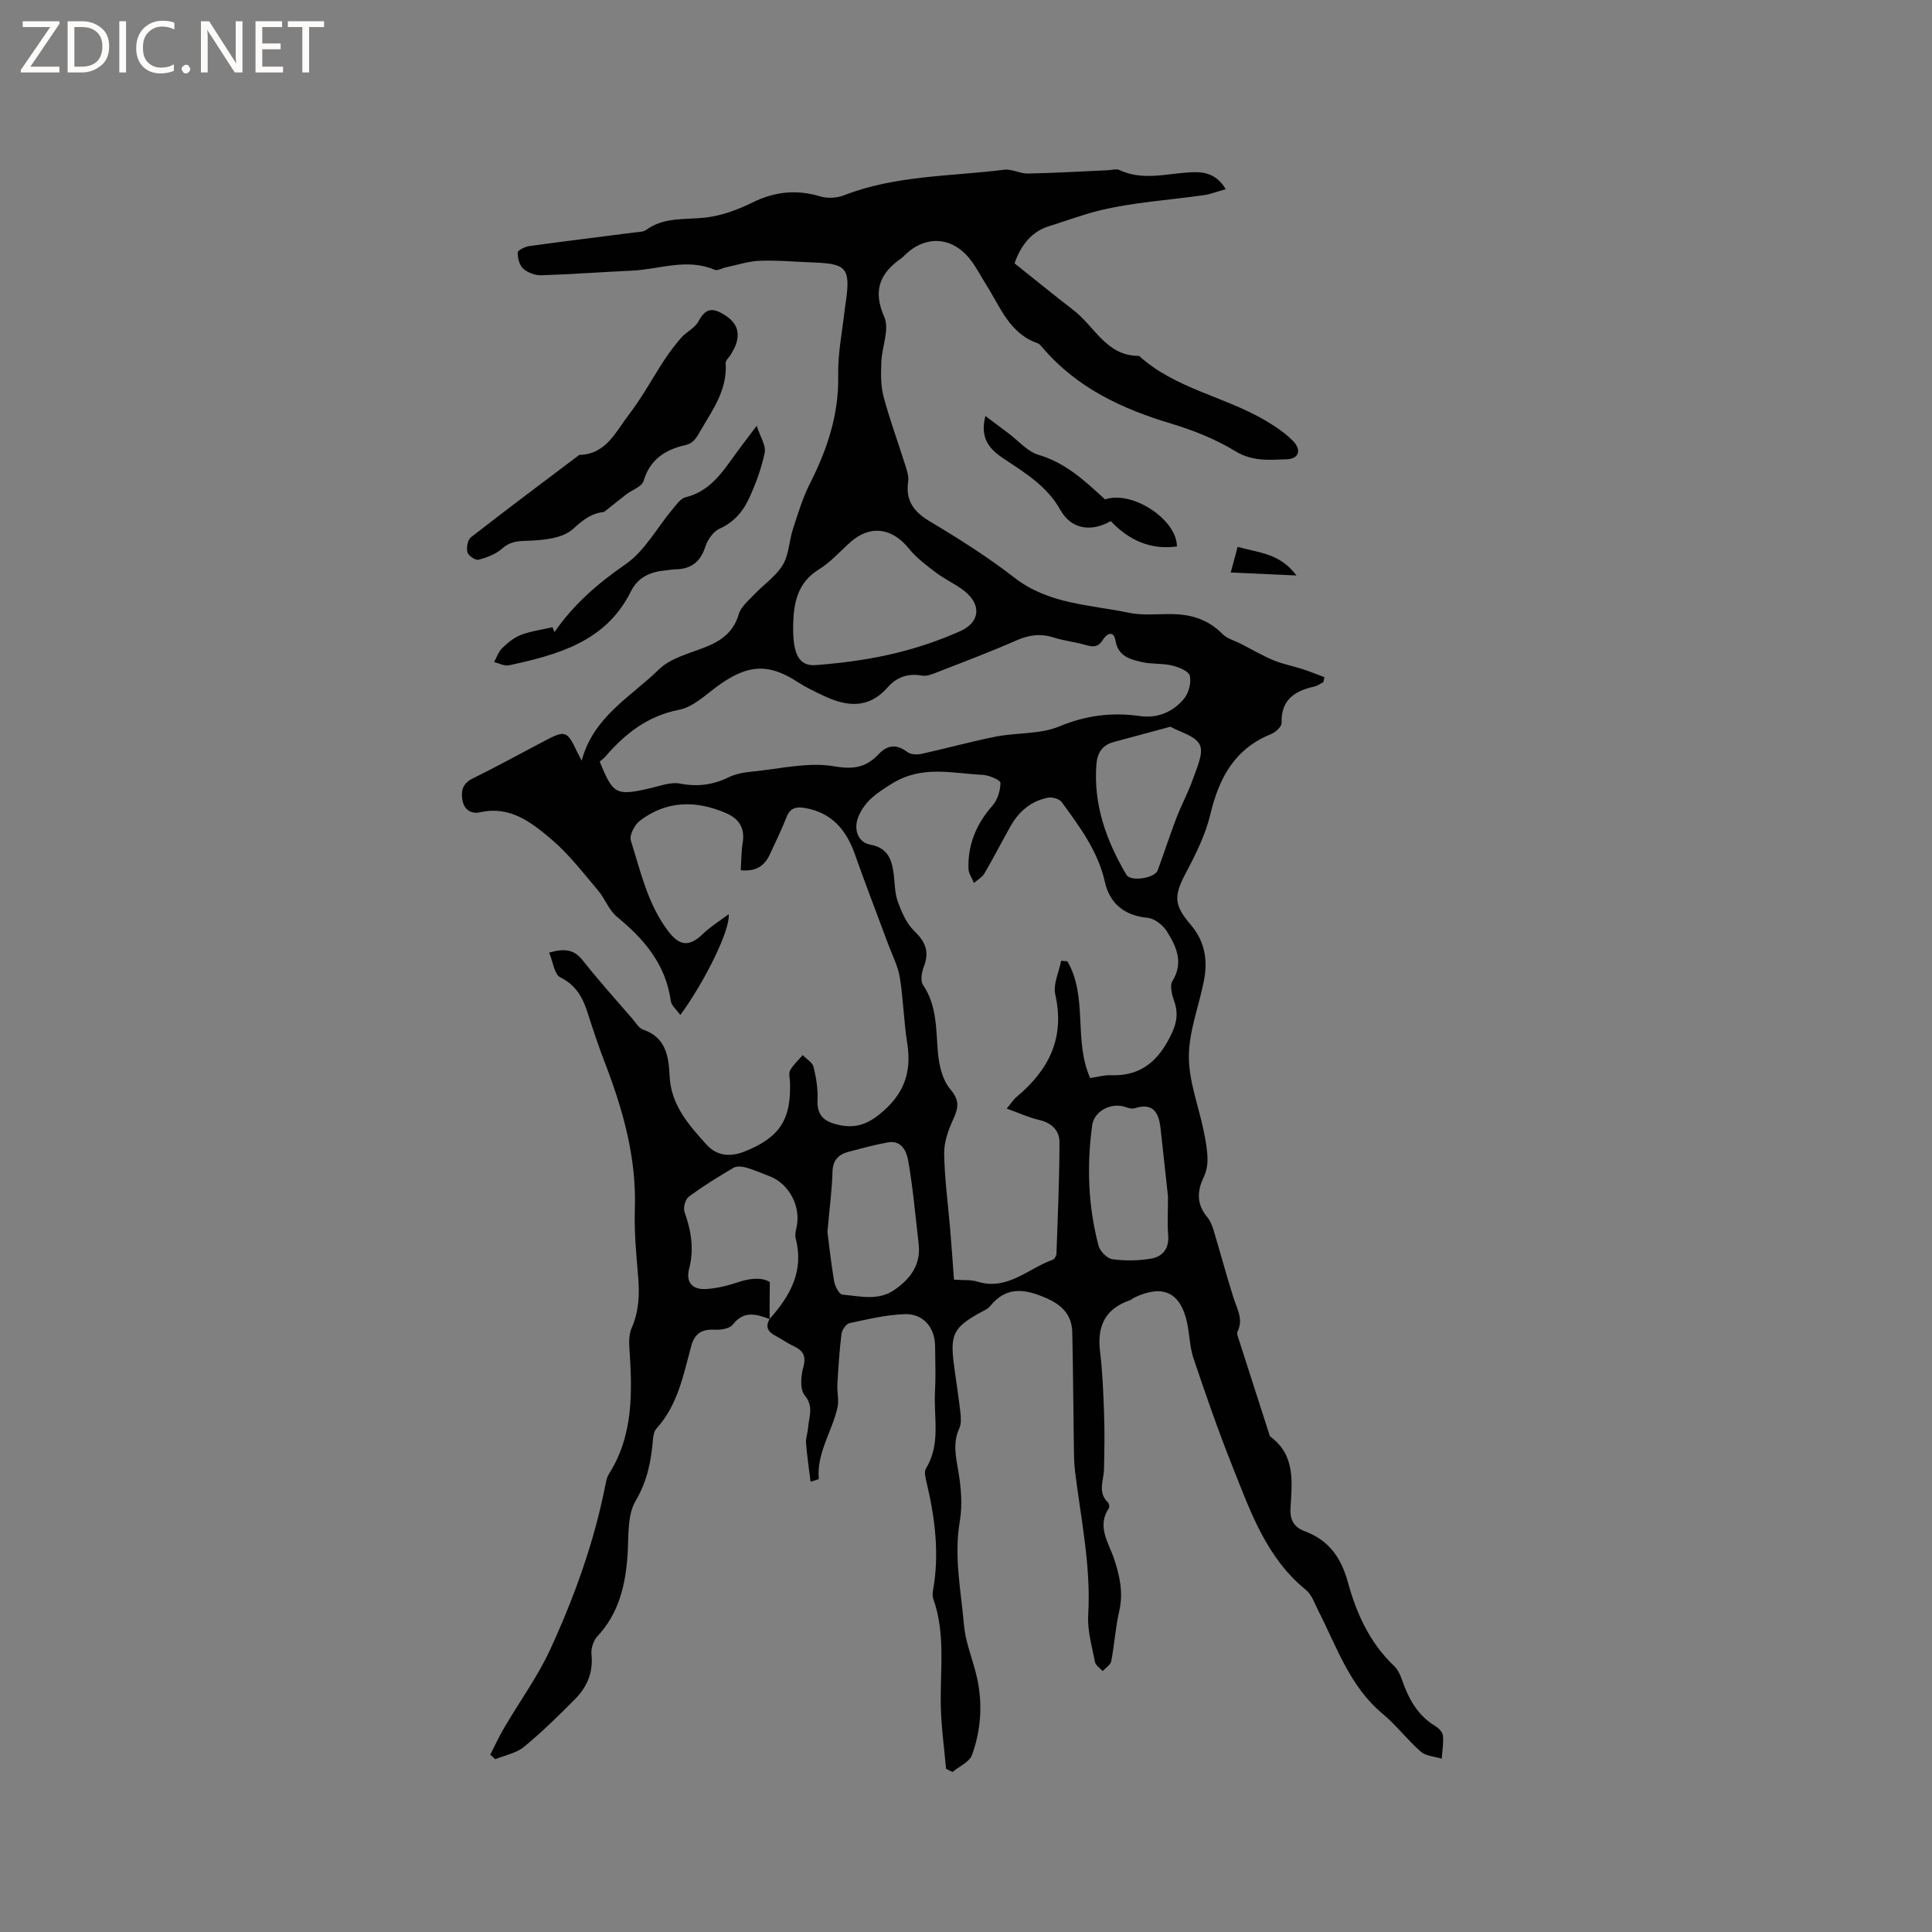 <svg enable-background="new 0 0 400 400" viewBox="0 0 400 400" xmlns="http://www.w3.org/2000/svg"><rect x="0" y="0" width="400" height="400" fill="#808080" stroke="none"/><g fill="#fcfbfa"><path d="m12.4 4.8-6.1 9h6v1.2h-8v-.5l6.1-8.9h-5.7v-1.2h7.6v.4z"/><path d="m14 15v-10.6h3c1.6 0 2.9.5 4 1.4s1.6 2.2 1.6 3.8-.5 3-1.6 3.9-2.4 1.5-4 1.5zm1.4-9.4v8.2h1.6c1.3 0 2.4-.4 3.1-1.1s1.1-1.8 1.1-3.1-.4-2.3-1.2-3-1.8-1-3.1-1z"/><path d="m26.1 4.4v10.6h-1.4v-10.6z"/><path d="m36.1 14.6c-.8.4-1.8.6-2.9.6-1.5 0-2.7-.5-3.6-1.4s-1.4-2.2-1.4-3.8c0-1.7.5-3.1 1.5-4.1s2.3-1.6 3.9-1.6c1 0 1.8.1 2.5.4v1.4c-.8-.4-1.6-.6-2.5-.6-1.2 0-2.1.4-2.9 1.2s-1.1 1.8-1.1 3.2c0 1.3.3 2.3 1 3s1.6 1.1 2.7 1.1c1 0 2-.2 2.7-.7v1.3z"/><path d="m37.6 14.3c0-.2.1-.5.3-.6s.4-.3.6-.3c.3 0 .5.1.6.3s.3.4.3.6-.1.4-.3.6-.4.3-.6.3c-.3 0-.5-.1-.6-.3s-.3-.4-.3-.6z"/><path d="m50.2 15h-1.6l-5.3-8.2c-.2-.2-.3-.5-.4-.7 0 .2.1.7.1 1.5v7.4h-1.4v-10.6h1.7l5.2 8.1c.2.4.4.6.4.7 0-.3-.1-.8-.1-1.5v-7.3h1.4z"/><path d="m58.6 15h-5.7v-10.6h5.5v1.2h-4.1v3.4h3.8v1.2h-3.8v3.6h4.3z"/><path d="m67.1 5.6h-3.1v9.4h-1.4v-9.4h-3v-1.2h7.5z"/></g><path d="m159.34 273.1c-2.74-1.02-5.32-1.83-7.63 1.15-.65.84-2.47 1.12-3.73 1.05-2.64-.13-4.15.73-4.87 3.39-1.63 6-2.78 12.22-7.2 17.08-.51.56-.66 1.56-.73 2.38-.39 4.43-1.17 8.5-3.58 12.59-1.78 3.02-1.41 7.39-1.67 11.18-.43 6.28-1.79 12.1-6.27 16.89-.82.88-1.32 2.51-1.2 3.72.38 3.7-.9 6.72-3.36 9.21-3.41 3.45-6.89 6.86-10.63 9.94-1.59 1.31-3.92 1.72-5.92 2.54-.35-.31-.7-.62-1.05-.93.98-1.9 1.87-3.84 2.95-5.68 3.15-5.37 6.86-10.46 9.45-16.07 5.05-10.97 9.14-22.33 11.47-34.25.14-.72.31-1.5.69-2.1 5.18-8.17 4.84-17.2 4.24-26.31-.09-1.32-.02-2.81.5-3.99 1.5-3.43 1.62-6.92 1.32-10.57-.39-4.65-.84-9.33-.68-13.97.36-10.62-2.44-20.51-6.18-30.26-1.29-3.36-2.44-6.77-3.53-10.2-1.02-3.22-2.38-5.9-5.74-7.55-1.23-.61-1.49-3.2-2.29-5.12 3.34-.94 5.22-.58 6.95 1.62 3.28 4.16 6.84 8.1 10.3 12.11.69.8 1.32 1.93 2.21 2.23 4.77 1.62 5.28 5.6 5.48 9.65.29 6 3.99 10.11 7.67 14.18 2.13 2.35 4.93 2.57 7.9 1.38 7.18-2.89 9.62-6.57 9.35-14.3-.03-.85-.32-1.87.04-2.51.65-1.16 1.71-2.1 2.59-3.13.78.81 2.02 1.5 2.25 2.45.55 2.23.92 4.59.82 6.87-.12 2.73.99 4.17 3.46 4.89 3.42.99 6.09.64 9.25-1.86 5.11-4.05 6.85-8.64 5.86-14.84-.72-4.49-.8-9.08-1.53-13.57-.38-2.34-1.54-4.56-2.38-6.83-2.31-6.24-4.72-12.44-6.93-18.71-1.79-5.07-4.81-8.63-10.37-9.57-1.77-.3-3.03-.03-3.77 1.87-1.04 2.66-2.3 5.23-3.5 7.82-1.1 2.35-2.89 3.52-5.99 3.2.13-1.99.11-3.87.41-5.7.49-3-.76-4.95-3.38-6.09-6.24-2.72-12.36-2.68-17.92 1.55-1.09.83-2.21 3.01-1.86 4.1 2.03 6.42 3.47 13.09 7.67 18.67 2.36 3.14 4.38 3.43 7.21.69 1.51-1.47 3.36-2.6 5.37-4.12.36 3.27-4.95 13.97-10.01 20.88-.76-1.09-1.83-1.94-1.97-2.92-1.04-7.55-5.48-12.77-11.12-17.39-1.7-1.39-2.51-3.81-3.98-5.54-3.07-3.6-5.98-7.44-9.55-10.47-4.13-3.5-8.56-7.06-14.8-5.66-1.81.41-3.37-.47-3.7-2.58-.3-1.92.07-3.39 2.11-4.4 5.03-2.48 9.95-5.19 14.92-7.8 4.27-2.25 4.66-2.11 6.71 2.24.22.46.47.91.96 1.86 2.43-9.13 10.2-13.22 16-18.9 2.41-2.36 6.31-3.3 9.64-4.62 3.32-1.32 5.8-3.13 6.88-6.8.45-1.54 1.99-2.8 3.18-4.06 1.96-2.08 4.49-3.77 5.93-6.14 1.29-2.12 1.31-4.98 2.11-7.44 1.04-3.18 2.01-6.43 3.51-9.4 3.6-7.1 6.03-14.35 5.86-22.48-.09-4.58.88-9.19 1.38-13.79.06-.53.15-1.05.23-1.57.92-6.65.08-7.69-6.41-7.93-3.81-.14-7.63-.5-11.43-.37-2.35.08-4.68.87-7.01 1.36-.8.17-1.75.76-2.35.5-5.79-2.47-11.49-.06-17.22.19-6.22.28-12.43.76-18.65.95-1.26.04-2.82-.52-3.75-1.36-.79-.71-1.17-2.21-1.14-3.35.01-.48 1.51-1.21 2.4-1.33 7.24-1 14.5-1.88 21.75-2.82.83-.11 1.82-.08 2.44-.53 3.72-2.71 8-2.08 12.17-2.54 3.37-.37 6.79-1.63 9.86-3.14 4.62-2.28 9.13-2.73 14.04-1.25 1.49.45 3.44.33 4.9-.24 10.68-4.16 22.04-3.89 33.14-5.29 1.6-.2 3.32.83 4.97.79 5.48-.11 10.96-.44 16.44-.68.84-.04 1.82-.35 2.5-.03 4.65 2.16 9.37.82 14.08.49 2.9-.2 5.73-.12 7.9 3.45-1.71.48-3.08 1.03-4.5 1.24-7.32 1.05-14.79 1.47-21.92 3.25-3.38.85-6.81 2.14-10.23 3.2-3.48 1.08-5.74 3.83-7.08 7.67 4.04 3.22 8.13 6.55 12.29 9.77 4.33 3.35 6.76 9.45 13.48 9.39 7.51 6.81 17.7 8.39 26.14 13.37 2.07 1.22 4.15 2.59 5.8 4.31 1.76 1.84 1.13 3.64-1.33 3.73-3.57.13-7.1.49-10.64-1.66-4.1-2.5-8.73-4.35-13.35-5.74-10.14-3.03-19.39-7.37-26.45-15.54-.35-.4-.7-.92-1.15-1.08-5.83-2.02-7.72-7.48-10.62-12.06-1.13-1.79-2.1-3.71-3.4-5.36-3.69-4.68-9.17-4.99-13.43-.89-.23.22-.44.47-.7.65-4.49 3.12-6.06 6.66-3.6 12.24 1.11 2.51-.5 6.15-.62 9.29-.09 2.37-.15 4.86.45 7.12 1.24 4.7 2.94 9.28 4.4 13.92.37 1.2.88 2.52.71 3.7-.59 4.03 1.18 6.31 4.58 8.33 6 3.57 11.94 7.35 17.45 11.62 7.07 5.48 15.6 5.55 23.68 7.24 3.21.67 6.65.12 9.98.31 3.58.21 6.76 1.41 9.38 4.08.98.99 2.55 1.39 3.86 2.06 2.24 1.15 4.43 2.43 6.75 3.4 1.91.79 3.99 1.17 5.96 1.81 1.53.49 3.03 1.11 4.54 1.67-.08.35-.16.7-.24 1.05-.63.31-1.22.76-1.88.9-4.06.9-6.89 2.75-6.75 7.53.02.76-1.23 1.92-2.14 2.29-7.57 3.04-10.81 9.08-12.61 16.62-.98 4.13-2.93 8.1-4.94 11.89-2.65 4.99-2.72 6.77.93 11.05 2.85 3.33 3.49 7.22 2.71 11.35-1.01 5.29-3.12 10.53-3.15 15.8-.02 5.16 2.02 10.32 3.08 15.5.38 1.86.73 3.77.78 5.66.04 1.29-.23 2.71-.78 3.86-1.41 2.95-1.48 5.62.7 8.25.65.78 1.06 1.83 1.36 2.82 1.4 4.64 2.64 9.33 4.11 13.94.73 2.3 2.08 4.44.84 6.95-.12.25-.08.63.01.91 2.14 6.68 4.29 13.36 6.44 20.04.1.3.16.7.38.86 5.19 3.85 4.43 9.43 4.13 14.75-.15 2.56.75 3.99 3 4.83 4.94 1.85 7.48 5.44 8.88 10.55 1.76 6.44 4.53 12.55 9.56 17.32.73.69 1.24 1.74 1.58 2.71 1.37 3.98 3.24 7.54 7.04 9.79.67.4 1.44 1.25 1.5 1.96.14 1.56-.15 3.16-.26 4.74-1.46-.46-3.26-.53-4.32-1.45-2.79-2.43-5.05-5.47-7.89-7.83-6.83-5.68-9.5-13.85-13.33-21.34-.76-1.5-1.34-3.32-2.57-4.32-8.23-6.7-11.52-16.3-15.23-25.61-2.93-7.35-5.52-14.84-8.05-22.34-.8-2.38-.8-5.01-1.35-7.48-1.37-6.18-4.95-7.87-10.78-5.16-.38.18-.7.5-1.09.64-5.1 1.76-6.76 5.37-6.13 10.57.52 4.3.69 8.66.84 12.99.13 3.8.07 7.6-.02 11.4-.05 2.34-1.37 4.78.82 6.87.24.23.37.93.2 1.18-2.58 3.8-.04 7.16 1.07 10.51 1.2 3.59 1.93 7.03 1.06 10.83-.78 3.4-.99 6.92-1.65 10.35-.15.77-1.16 1.37-1.78 2.05-.55-.63-1.46-1.19-1.59-1.9-.62-3.22-1.59-6.51-1.4-9.71.6-10.07-1.5-19.83-2.72-29.69-.24-1.98-.23-4-.26-6-.12-7.61-.14-15.23-.32-22.84-.08-3.57-2.09-5.65-5.38-7.08-4.36-1.9-8.22-2.55-11.62 1.65-.57.7-1.57 1.06-2.39 1.53-5.12 2.91-5.89 4.4-5.15 10.29.43 3.36.98 6.71 1.37 10.08.13 1.13.22 2.44-.22 3.42-1.38 3.01-.71 5.87-.19 8.93.57 3.36.87 6.96.3 10.28-1.26 7.28.25 14.37.86 21.5.28 3.29 1.56 6.49 2.41 9.73 1.53 5.8 1.26 11.6-.74 17.16-.53 1.48-2.66 2.38-4.05 3.54-.44-.22-.89-.44-1.33-.66-.38-4.37-1.01-8.74-1.09-13.12-.14-7.39 1.01-14.84-1.55-22.06-.2-.56-.14-1.27-.04-1.88 1.32-7.45.4-14.75-1.3-22.02-.24-1.01-.63-2.37-.18-3.1 3.1-5.03 1.58-10.54 1.87-15.84.17-3.17.06-6.36.02-9.54-.05-3.78-2.44-6.69-6.23-6.57-3.85.12-7.7 1.05-11.5 1.87-.7.15-1.54 1.41-1.65 2.23-.43 3.46-.65 6.95-.85 10.43-.09 1.58.36 3.25.03 4.75-1.09 4.99-4.35 9.42-3.88 14.84.01.07-.55.19-1.7.58-.34-2.8-.74-5.39-.94-8.01-.08-1.03.35-2.09.42-3.14.16-2.26 1.26-4.38-.71-6.76-1.01-1.22-.78-3.99-.27-5.83.67-2.43-.16-3.5-2.14-4.41-1.25-.57-2.36-1.42-3.59-2.05-1.58-.81-2.22-1.87-1.22-3.54 4.22-4.74 7.13-9.88 5.38-16.57-.18-.68-.04-1.49.13-2.19 1.05-4.35-1.43-9.19-5.56-10.76-1.58-.6-3.13-1.3-4.75-1.76-.85-.24-2.02-.39-2.69.01-3.18 1.86-6.33 3.82-9.29 6.01-.71.53-1.18 2.28-.87 3.15 1.39 3.88 2.02 7.66.95 11.78-.72 2.78.69 4.36 3.56 4.17 2.28-.15 4.59-.74 6.77-1.47 2.57-.86 4.92-.91 6.38.03-.04 3.04-.04 5.35-.04 7.66zm66.37-49.9c1.56-.23 2.92-.65 4.27-.59 5.57.22 9.19-2.31 11.85-7.15 1.49-2.7 2.35-5.06 1.31-8.06-.47-1.35-1.01-3.29-.4-4.28 2.36-3.87.81-7.16-1.15-10.29-.82-1.3-2.57-2.68-4.01-2.81-4.8-.44-7.83-3.01-8.81-7.36-1.45-6.46-5.23-11.5-8.97-16.61-.48-.66-1.94-1.06-2.81-.9-3.53.68-6.07 2.87-7.81 5.97-1.81 3.23-3.5 6.53-5.37 9.72-.47.8-1.43 1.32-2.17 1.97-.39-.99-1.1-1.96-1.13-2.96-.15-4.99 1.62-9.25 4.95-13.02 1.06-1.2 1.67-3.15 1.67-4.76 0-.57-2.39-1.59-3.72-1.65-6.28-.29-12.49-2.06-18.74 1.82-3.04 1.89-5.51 3.5-6.91 6.74-1.1 2.56-.25 5.4 2.45 5.9 3.49.65 4.37 2.9 4.78 5.79.29 1.99.21 4.11.88 5.96.79 2.2 1.81 4.58 3.44 6.15 2.3 2.21 3.14 4.26 1.98 7.29-.45 1.16-.78 2.96-.2 3.82 2.93 4.34 2.68 9.2 3.1 14.05.23 2.61.93 5.66 2.54 7.55 1.91 2.25 1.76 3.74.69 6.09-1.02 2.25-1.97 4.79-1.94 7.19.07 5.23.8 10.45 1.24 15.67.29 3.52.54 7.05.79 10.5 2.08.15 3.52-.01 4.79.39 6.26 1.97 10.55-2.71 15.68-4.52.37-.13.74-.85.75-1.3.27-7.7.62-15.4.62-23.1 0-2.33-1.62-3.94-4.18-4.53-2.21-.51-4.32-1.49-6.74-2.36.87-1.04 1.37-1.86 2.08-2.45 6.66-5.56 10.01-12.21 7.97-21.18-.48-2.12.77-4.64 1.22-6.97.43.04.86.07 1.29.11 4.3 7.38 1.22 16.31 4.72 24.17zm-101.54-65.52c2.76 6.83 3.4 7.13 10.43 5.52 2.04-.47 4.25-1.34 6.17-.97 3.64.7 6.85.29 10.13-1.32 1.48-.72 3.24-1.01 4.91-1.17 5.66-.55 11.51-2.02 16.94-1.08 4.12.71 6.61.18 9.21-2.56 1.81-1.91 3.72-2.06 5.91-.39.7.53 2.03.57 2.97.36 5.14-1.13 10.21-2.56 15.37-3.57 4.35-.85 9.13-.45 13.1-2.1 5.53-2.3 10.92-2.97 16.68-2.15 3.69.52 6.8-.83 9.09-3.51 1-1.18 1.59-3.32 1.27-4.8-.2-.96-2.29-1.82-3.67-2.15-2.04-.49-4.25-.24-6.29-.72-2.43-.57-4.9-1.18-5.45-4.47-.36-2.15-1.83-1.41-2.59-.15-.91 1.5-1.93 1.57-3.46 1.12-2.23-.65-4.59-.89-6.8-1.6-2.69-.85-5.07-.51-7.65.62-5.43 2.38-10.98 4.48-16.5 6.63-.96.38-2.08.83-3.03.66-2.89-.52-5.26.29-7.12 2.42-3.93 4.49-8.45 4.03-13.23 1.77-1.82-.86-3.65-1.72-5.33-2.81-5.83-3.81-9.96-3.79-15.81.18-2.89 1.96-5.64 4.89-8.82 5.51-6.6 1.3-11.2 4.98-15.33 9.76-.28.31-.63.55-1.1.97zm45.13-20.01c12.12-.95 20.98-3.23 29.45-6.97 4.15-1.83 4.54-5.48.89-8.36-1.81-1.43-4-2.38-5.85-3.78-2-1.52-4.08-3.08-5.65-5.02-3.49-4.31-8.02-4.91-12.11-1.26-2.13 1.9-4.07 4.12-6.47 5.6-4.4 2.71-5.24 6.83-5.34 11.39-.12 5.81.96 8.93 5.08 8.4zm2.01 117.38c.3 2.3.72 6.28 1.38 10.21.18 1.04 1.06 2.73 1.72 2.78 3.61.3 7.39 1.35 10.75-.97 3.31-2.28 5.53-5.2 5.04-9.5-.66-5.75-1.17-11.53-2.16-17.23-.32-1.87-1.33-4.33-4.2-3.82-2.69.48-5.35 1.21-8 1.9-2.13.55-3.42 1.66-3.48 4.17-.09 3.58-.58 7.16-1.05 12.46zm70.51-7.34c-.47-4.28-.99-9.23-1.55-14.17-.36-3.16-1.51-5.31-5.31-4.1-.54.17-1.28 0-1.85-.21-2.9-1.08-6.58.71-6.99 3.78-1.14 8.37-.84 16.72 1.32 24.9.3 1.15 1.78 2.65 2.87 2.8 2.65.36 5.44.32 8.08-.14 2.37-.42 3.7-2.13 3.47-4.87-.2-2.42-.04-4.87-.04-7.99zm.5-97.25c-4.4 1.19-8.06 2.18-11.72 3.16-2.37.63-3.41 2.24-3.6 4.62-.65 8.38 2.06 15.84 6.22 22.89.87 1.47 5.87.7 6.47-.94 1.33-3.61 2.51-7.29 3.89-10.88 1.05-2.74 2.48-5.35 3.44-8.12.79-2.3 2.22-5.27 1.38-6.99-.9-1.86-4.09-2.62-6.08-3.74z" fill="#010102"/><path d="m125.08 105.98c-2.46.27-4.18 1.44-6.41 3.51-2.18 2.03-6.39 2.38-9.74 2.48-2.06.06-3.43.25-4.99 1.62-1.31 1.15-3.14 1.85-4.86 2.29-.64.17-2.12-.82-2.3-1.52-.24-.95.03-2.59.72-3.12 7.41-5.78 14.94-11.4 22.44-17.06 5.56-.11 7.54-4.81 10.25-8.32 2.74-3.55 4.88-7.56 7.35-11.32 1.08-1.64 2.27-3.23 3.58-4.7 1.05-1.17 2.73-1.92 3.44-3.23 1.24-2.25 2.39-3.14 4.91-1.73 2.56 1.44 3.86 3.24 2.98 6.18-.24.79-.69 1.53-1.09 2.26-.36.64-1.16 1.27-1.12 1.86.36 5.35-2.49 9.4-5.03 13.68-.9 1.51-1.43 2.86-3.34 3.3-4.14.94-7.3 2.96-8.63 7.43-.35 1.17-2.36 1.83-3.57 2.76-1.56 1.21-3.07 2.43-4.59 3.63z" fill="#010102"/><path d="m114.79 130.88c3.96-5.75 9.03-10.13 14.78-14.1 3.93-2.72 6.43-7.49 9.63-11.3.8-.95 1.67-2.26 2.72-2.52 5.01-1.22 7.57-5.08 10.28-8.85 1.23-1.71 2.53-3.37 4.47-5.96.75 2.35 1.96 4.12 1.65 5.58-.67 3.27-1.87 6.49-3.28 9.54-1.24 2.68-3.13 4.87-6.07 6.19-1.31.59-2.49 2.32-2.96 3.78-1.03 3.21-3.05 4.61-6.28 4.64-.63.01-1.26.16-1.89.21-3.11.27-5.73 1.36-7.21 4.34-5.18 10.44-15.11 13.11-25.27 15.32-.93.2-2.04-.43-3.06-.68.55-.98.91-2.15 1.68-2.89 1.13-1.09 2.43-2.18 3.87-2.73 2.08-.79 4.35-1.08 6.54-1.59.13.34.27.68.4 1.02z" fill="#010102"/><path d="m229.97 107.88c-4.17 2.4-8.25 1.61-10.43-2.3-2.73-4.88-7.21-7.62-11.62-10.54-2.87-1.9-5.15-4.15-3.9-8.91 1.78 1.33 3.27 2.46 4.77 3.58 2.06 1.54 3.92 3.78 6.23 4.46 5.67 1.67 9.68 5.48 13.77 9.23 5.64-1.93 14.88 4.17 14.88 9.74-5.56.76-10.05-1.37-13.7-5.26z" fill="#010102"/><path d="m268.42 119.15c-5.03-.23-9.11-.41-13.61-.62.48-1.77.89-3.32 1.43-5.31 4.27 1.22 8.74 1.28 12.18 5.93z" fill="#010102"/></svg>